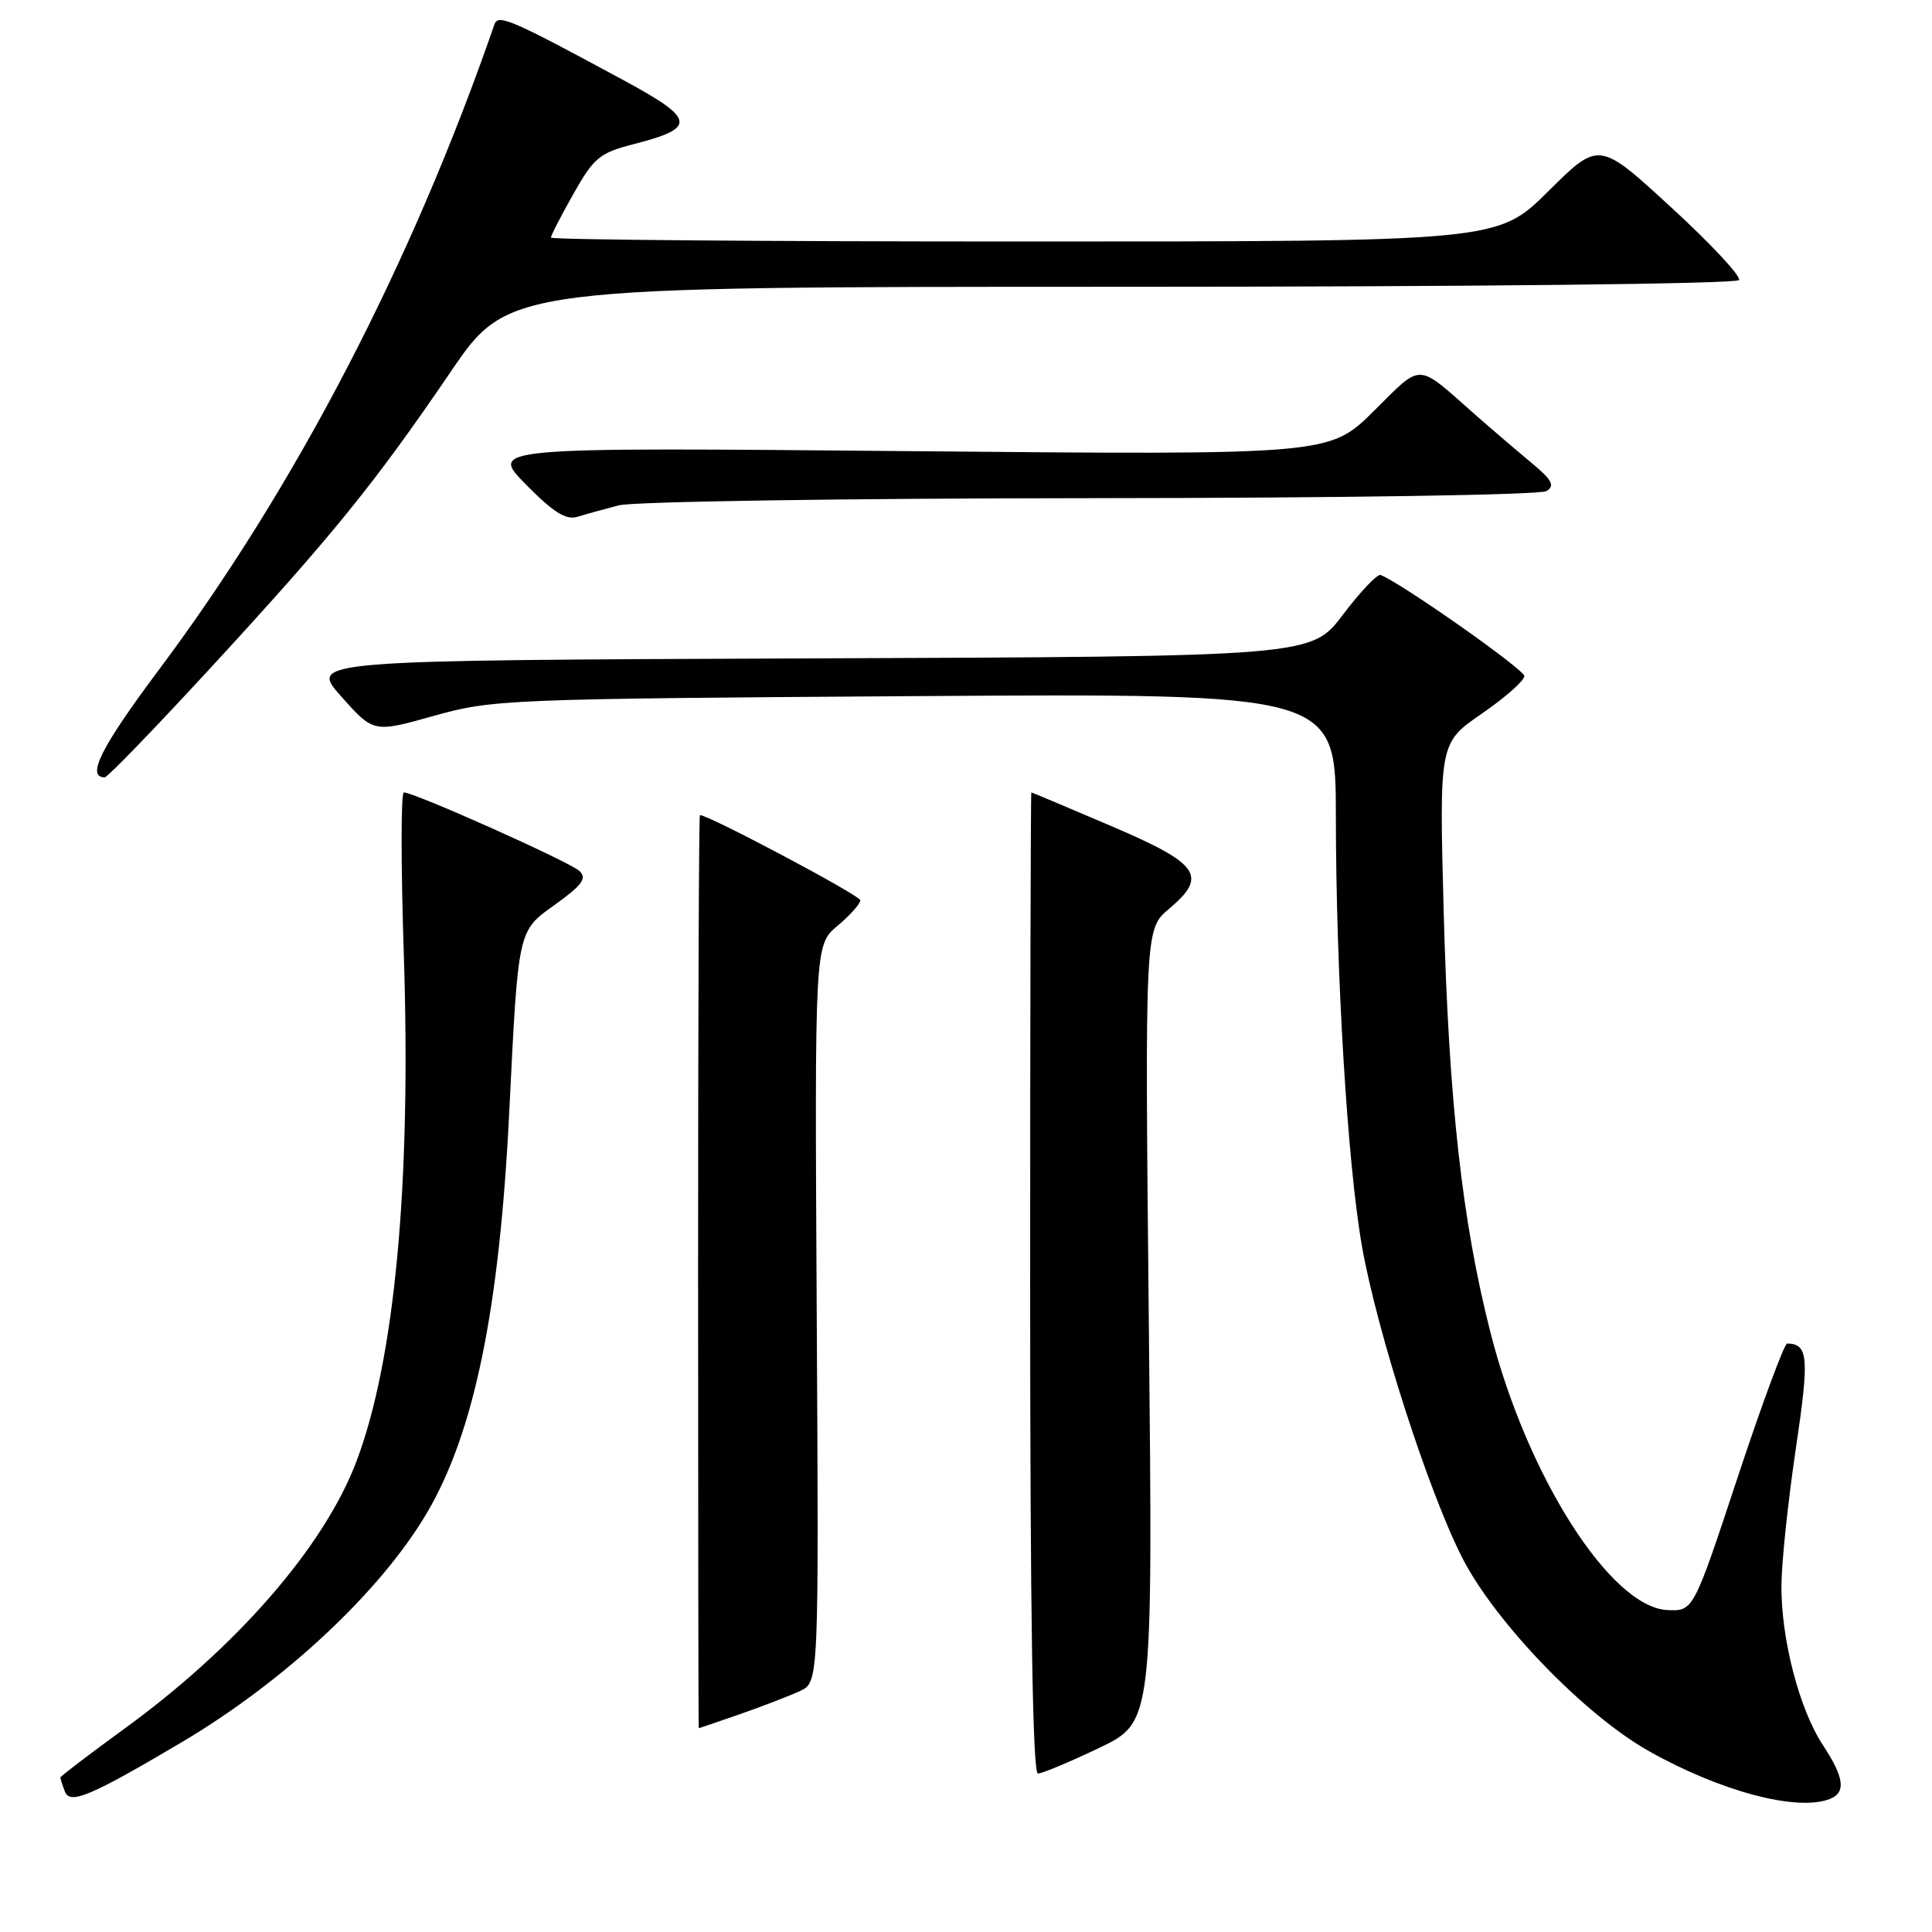 <?xml version="1.0" encoding="UTF-8" standalone="no"?>
<!DOCTYPE svg PUBLIC "-//W3C//DTD SVG 1.1//EN" "http://www.w3.org/Graphics/SVG/1.1/DTD/svg11.dtd" >
<svg xmlns="http://www.w3.org/2000/svg" xmlns:xlink="http://www.w3.org/1999/xlink" version="1.1" viewBox="0 0 256 256">
 <g >
 <path fill="currentColor"
d=" M 24.00 230.90 C 37.72 222.79 50.50 210.83 56.62 200.38 C 62.84 189.77 66.18 173.48 67.47 147.50 C 68.69 122.90 68.57 123.43 73.61 119.82 C 77.16 117.26 77.80 116.38 76.78 115.41 C 75.53 114.22 54.92 105.00 53.51 105.00 C 53.12 105.00 53.12 114.56 53.50 126.25 C 54.51 156.84 52.32 180.23 47.21 193.70 C 42.92 204.97 31.39 218.24 16.42 229.11 C 11.79 232.48 8.00 235.37 8.00 235.53 C 8.00 235.70 8.27 236.54 8.60 237.39 C 9.27 239.15 11.97 238.02 24.00 230.90 Z  M 242.42 238.39 C 244.64 237.54 244.39 235.55 241.54 231.23 C 238.41 226.47 235.99 217.14 236.05 210.04 C 236.07 206.99 236.93 198.88 237.95 192.00 C 239.76 179.84 239.62 178.08 236.81 178.02 C 236.44 178.01 233.48 185.99 230.25 195.75 C 224.38 213.50 224.38 213.50 220.94 213.34 C 213.41 212.98 202.31 195.55 197.47 176.47 C 193.73 161.75 191.98 145.92 191.30 120.98 C 190.70 98.45 190.70 98.45 196.35 94.56 C 199.46 92.42 201.99 90.18 201.98 89.58 C 201.97 88.70 185.74 77.29 182.94 76.19 C 182.51 76.02 180.27 78.38 177.96 81.43 C 173.77 86.99 173.77 86.99 107.36 87.24 C 40.95 87.50 40.95 87.50 45.23 92.30 C 49.50 97.10 49.50 97.10 57.50 94.85 C 65.27 92.68 67.11 92.60 121.25 92.24 C 177.00 91.87 177.00 91.87 177.01 108.18 C 177.02 128.93 178.54 154.12 180.45 165.03 C 182.42 176.36 189.34 197.84 193.80 206.50 C 198.20 215.04 209.92 227.17 218.38 231.97 C 227.86 237.34 238.07 240.06 242.42 238.39 Z  M 145.66 231.60 C 152.76 228.19 152.76 228.19 152.23 175.66 C 151.70 123.12 151.70 123.12 154.90 120.43 C 160.09 116.06 158.97 114.46 147.16 109.42 C 141.47 106.99 136.74 105.00 136.66 105.00 C 136.57 105.00 136.50 134.25 136.50 170.00 C 136.50 213.86 136.83 235.00 137.53 235.00 C 138.09 235.00 141.75 233.47 145.66 231.60 Z  M 98.09 227.12 C 101.07 226.08 104.62 224.71 106.00 224.07 C 108.50 222.91 108.50 222.91 108.22 174.07 C 107.95 125.22 107.95 125.22 110.97 122.68 C 112.64 121.28 114.00 119.75 114.00 119.29 C 114.00 118.66 93.93 108.00 92.74 108.00 C 92.61 108.00 92.50 135.22 92.50 168.50 C 92.50 201.77 92.54 229.00 92.59 229.00 C 92.64 229.00 95.12 228.15 98.09 227.12 Z  M 28.03 88.36 C 44.14 70.86 49.60 64.12 59.73 49.25 C 67.39 38.00 67.39 38.00 148.63 38.00 C 194.81 38.00 230.12 37.62 230.43 37.11 C 230.73 36.63 226.68 32.28 221.42 27.46 C 211.87 18.68 211.87 18.68 205.16 25.34 C 198.45 32.00 198.45 32.00 135.72 32.00 C 101.23 32.00 73.00 31.77 73.00 31.48 C 73.00 31.20 74.34 28.59 75.99 25.68 C 78.68 20.90 79.46 20.26 83.93 19.11 C 92.33 16.96 92.17 15.80 82.79 10.72 C 67.75 2.58 66.00 1.82 65.52 3.22 C 54.52 35.00 39.14 64.58 21.01 88.81 C 13.39 99.00 11.38 103.00 13.88 103.00 C 14.25 103.00 20.62 96.41 28.03 88.36 Z  M 82.00 66.96 C 83.92 66.46 112.05 66.03 144.50 66.01 C 177.76 65.99 204.12 65.58 204.93 65.07 C 206.06 64.35 205.66 63.59 202.93 61.33 C 201.05 59.77 197.71 56.91 195.50 54.97 C 187.55 47.96 188.57 48.00 182.02 54.48 C 176.15 60.29 176.15 60.29 120.50 59.78 C 64.84 59.27 64.84 59.27 69.67 64.18 C 73.31 67.88 74.99 68.94 76.50 68.48 C 77.60 68.14 80.08 67.46 82.00 66.96 Z "/>
</g>
</svg>